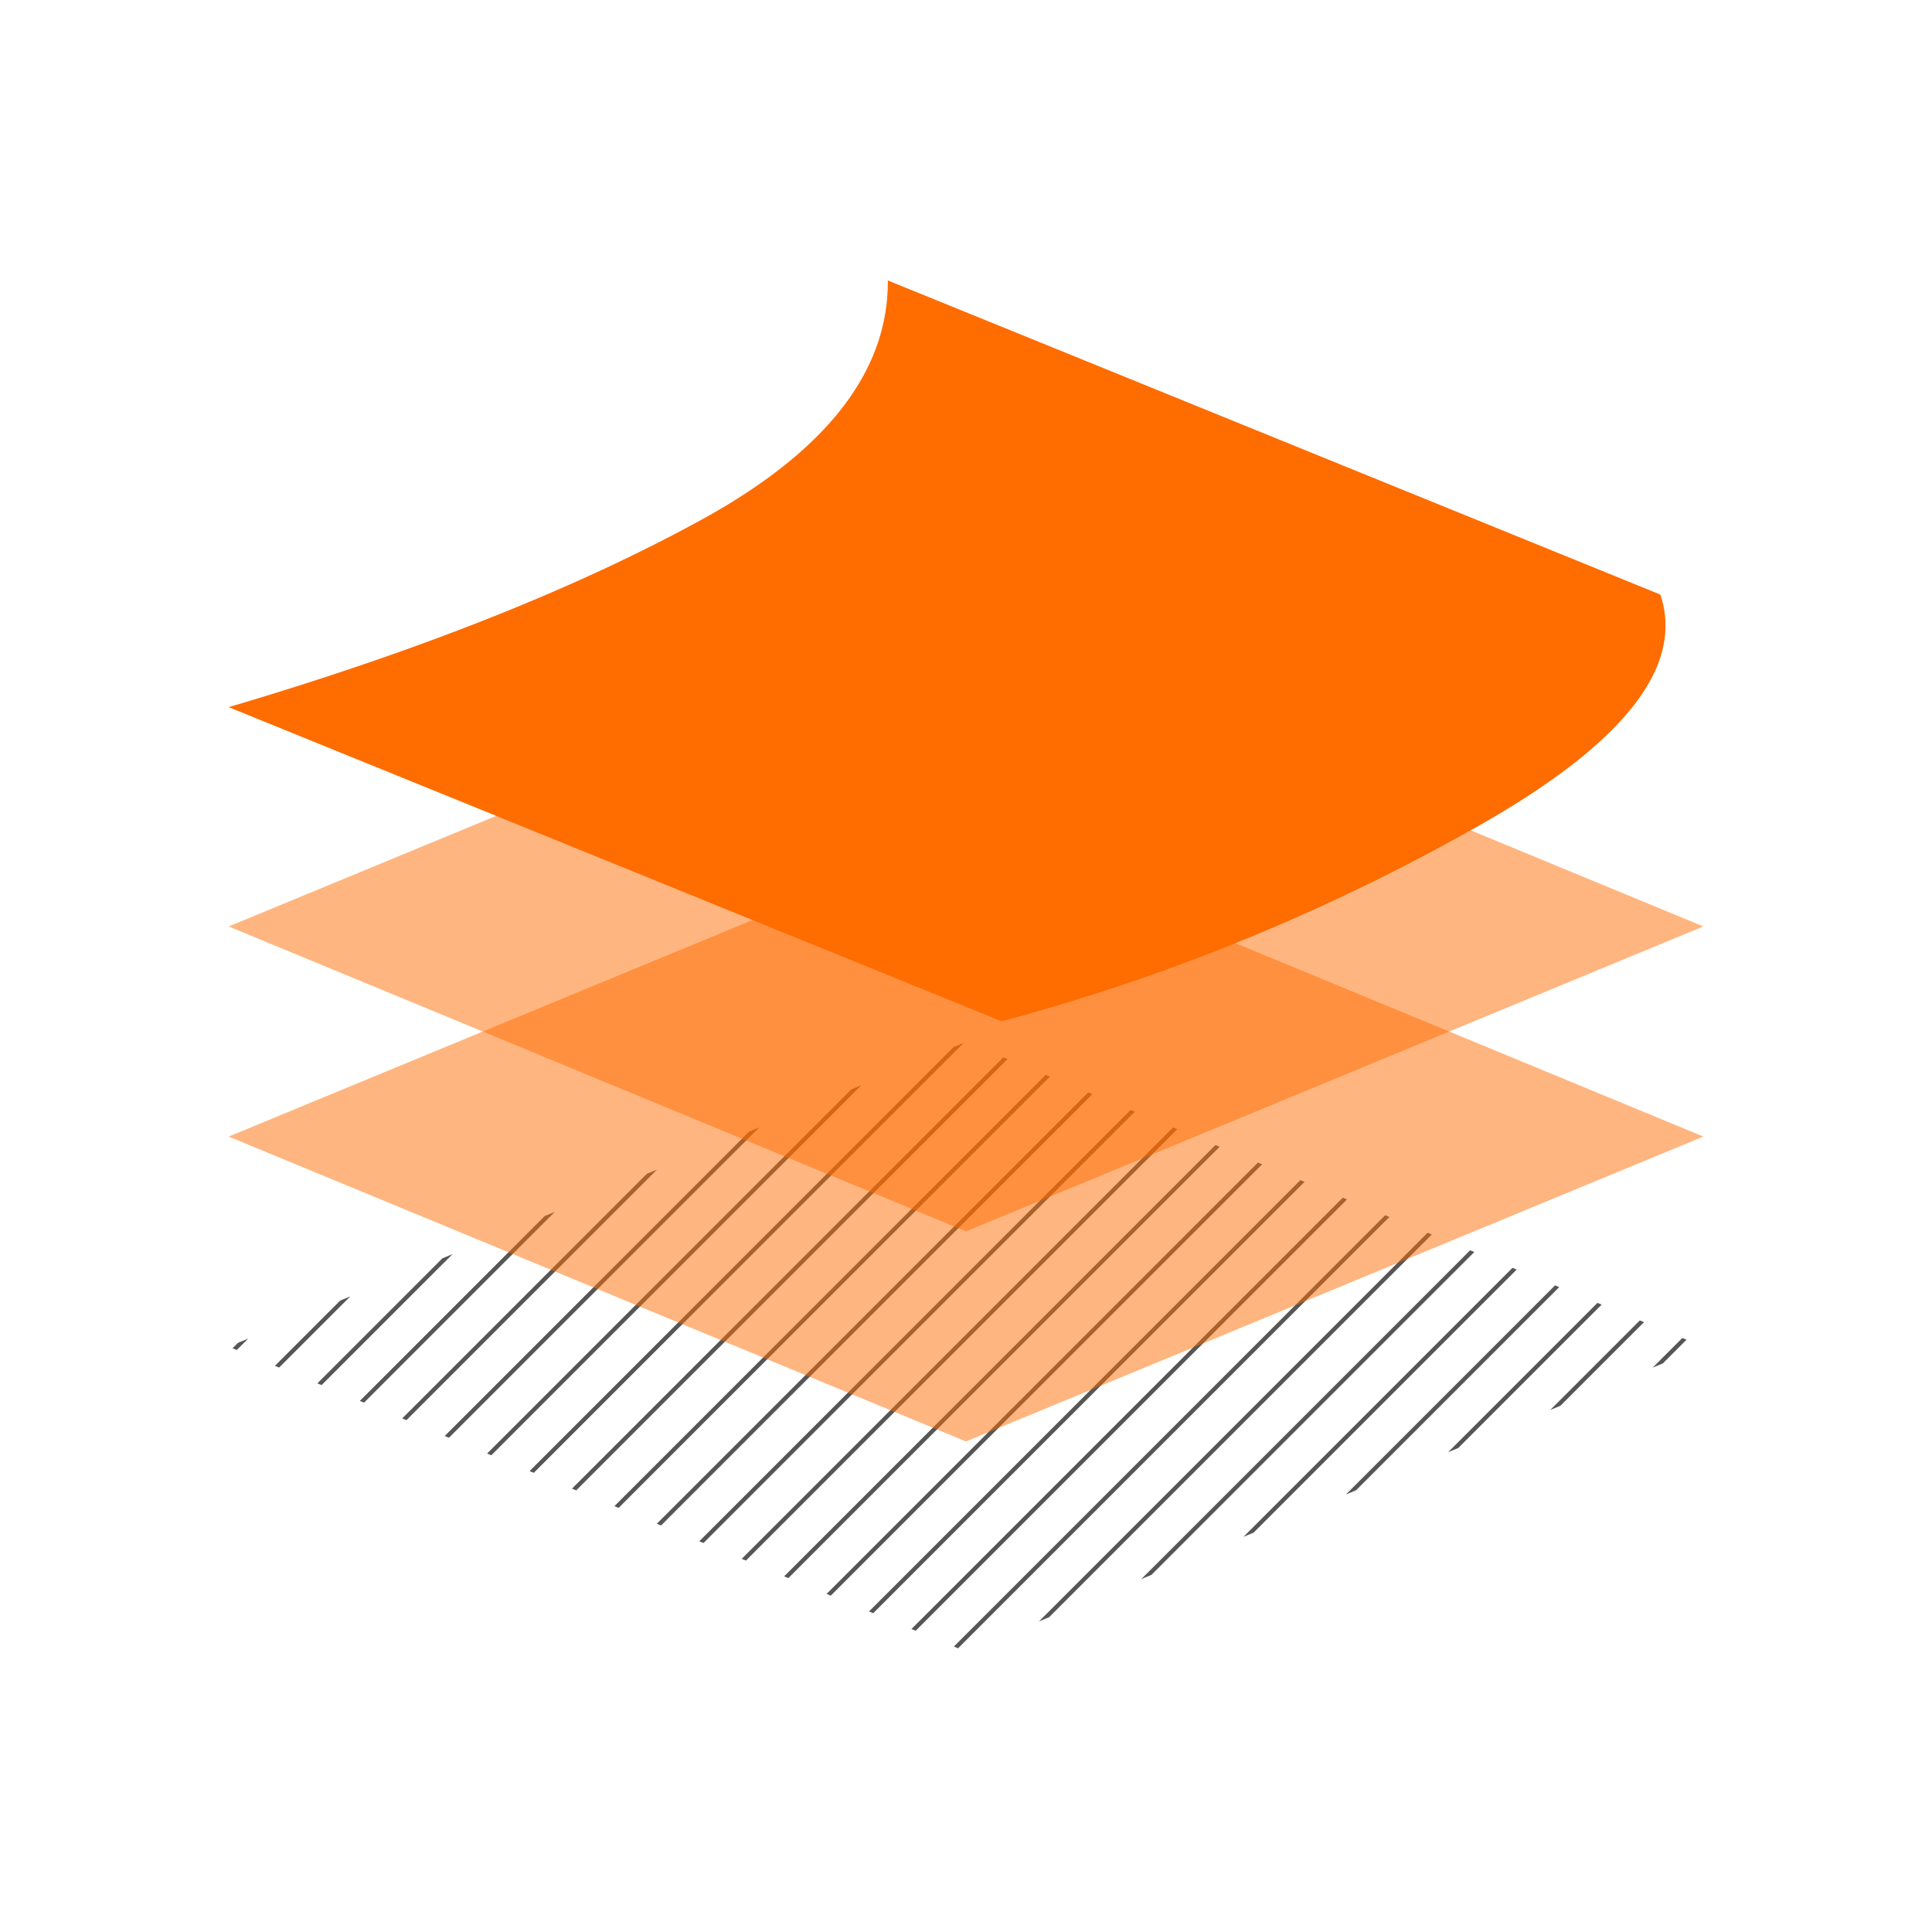 <svg xmlns="http://www.w3.org/2000/svg" xmlns:xlink="http://www.w3.org/1999/xlink" viewBox="0 0 128 128"><defs><style>.cls-1,.cls-2,.cls-5{fill:none;}.cls-1{clip-rule:evenodd;}.cls-3{isolation:isolate;}.cls-4{clip-path:url(#clip-path);}.cls-5{stroke:#565656;stroke-miterlimit:10;stroke-width:0.28px;}.cls-6{clip-path:url(#clip-path-2);}.cls-7,.cls-8{fill:#ff6c00;fill-rule:evenodd;}.cls-7{opacity:0.5;}.cls-8{mix-blend-mode:multiply;}.cls-9{clip-path:url(#clip-path-3);}.cls-10{clip-path:url(#clip-path-4);}.cls-11{clip-path:url(#clip-path-5);}.cls-12{clip-path:url(#clip-path-6);}</style><clipPath id="clip-path"><polygon class="cls-1" points="392 69.03 440.85 89.22 392 109.42 343.15 89.22 392 69.03"/></clipPath><clipPath id="clip-path-2"><polygon class="cls-1" points="64 69.03 112.85 89.22 64 109.42 15.15 89.22 64 69.03"/></clipPath><clipPath id="clip-path-3"><polygon class="cls-2" points="-248.39 10.48 -296.47 10.48 -296.47 102.38 -231.53 102.38 -231.53 27.34 -248.39 10.48"/></clipPath><clipPath id="clip-path-4"><path class="cls-2" d="M75.58,354.28H17a9.72,9.72,0,0,0-9.76,9.61V407A9.72,9.72,0,0,0,17,416.59h4v10.55A2.63,2.63,0,0,0,25.4,429l13.12-12.41H75.58A9.73,9.73,0,0,0,85.37,407V363.9A9.73,9.73,0,0,0,75.58,354.28Z"/></clipPath><clipPath id="clip-path-5"><polygon class="cls-2" points="418.28 346.05 370.2 346.05 370.2 437.95 435.15 437.95 435.15 362.92 418.28 346.05"/></clipPath><clipPath id="clip-path-6"><ellipse class="cls-2" cx="370.63" cy="392.05" rx="16.41" ry="16.45"/></clipPath></defs><title>ELS_Webshop_Picto Icons_128px RGB</title><g class="cls-3"><g id="Picto_Illustration" data-name="Picto Illustration"><g class="cls-4"><line class="cls-5" x1="343.08" y1="-191.34" x2="93.06" y2="58.69"/><line class="cls-5" x1="345.06" y1="-189.35" x2="95.04" y2="60.67"/><line class="cls-5" x1="347.05" y1="-187.36" x2="97.03" y2="62.66"/><line class="cls-5" x1="349.04" y1="-185.38" x2="99.02" y2="64.65"/><line class="cls-5" x1="351.03" y1="-183.39" x2="101" y2="66.63"/><line class="cls-5" x1="353.01" y1="-181.4" x2="102.99" y2="68.62"/><line class="cls-5" x1="355" y1="-179.42" x2="104.98" y2="70.61"/><line class="cls-5" x1="356.99" y1="-177.43" x2="106.96" y2="72.59"/><line class="cls-5" x1="358.97" y1="-175.44" x2="108.95" y2="74.58"/><line class="cls-5" x1="360.96" y1="-173.45" x2="110.94" y2="76.57"/><line class="cls-5" x1="362.95" y1="-171.47" x2="112.92" y2="78.55"/><line class="cls-5" x1="364.93" y1="-169.48" x2="114.91" y2="80.54"/><line class="cls-5" x1="366.92" y1="-167.49" x2="116.9" y2="82.53"/><line class="cls-5" x1="368.91" y1="-165.51" x2="118.88" y2="84.51"/><line class="cls-5" x1="370.89" y1="-163.52" x2="120.87" y2="86.5"/><line class="cls-5" x1="372.88" y1="-161.53" x2="122.86" y2="88.49"/><line class="cls-5" x1="374.87" y1="-159.55" x2="124.85" y2="90.48"/><line class="cls-5" x1="376.85" y1="-157.56" x2="126.83" y2="92.46"/></g><g class="cls-6"><line class="cls-5" x1="196.24" y1="23.89" x2="-53.78" y2="273.91"/><line class="cls-5" x1="198.23" y1="25.87" x2="-51.79" y2="275.9"/><line class="cls-5" x1="200.22" y1="27.86" x2="-49.8" y2="277.88"/><line class="cls-5" x1="202.21" y1="29.85" x2="-47.82" y2="279.87"/><line class="cls-5" x1="204.19" y1="31.83" x2="-45.83" y2="281.86"/><line class="cls-5" x1="206.18" y1="33.82" x2="-43.84" y2="283.84"/><line class="cls-5" x1="208.17" y1="35.81" x2="-41.86" y2="285.83"/><line class="cls-5" x1="210.15" y1="37.79" x2="-39.87" y2="287.82"/><line class="cls-5" x1="212.14" y1="39.78" x2="-37.88" y2="289.8"/><line class="cls-5" x1="214.13" y1="41.77" x2="-35.9" y2="291.79"/><line class="cls-5" x1="216.11" y1="43.76" x2="-33.91" y2="293.78"/><line class="cls-5" x1="218.1" y1="45.74" x2="-31.92" y2="295.76"/><line class="cls-5" x1="220.09" y1="47.73" x2="-29.94" y2="297.75"/><line class="cls-5" x1="222.07" y1="49.72" x2="-27.95" y2="299.74"/><line class="cls-5" x1="224.06" y1="51.7" x2="-25.96" y2="301.72"/><line class="cls-5" x1="226.05" y1="53.69" x2="-23.97" y2="303.71"/><line class="cls-5" x1="228.03" y1="55.68" x2="-21.99" y2="305.7"/><line class="cls-5" x1="230.02" y1="57.66" x2="-20" y2="307.69"/><line class="cls-5" x1="232.01" y1="59.65" x2="-18.01" y2="309.67"/><line class="cls-5" x1="233.99" y1="61.64" x2="-16.03" y2="311.66"/><line class="cls-5" x1="235.98" y1="63.62" x2="-14.04" y2="313.65"/><line class="cls-5" x1="237.97" y1="65.61" x2="-12.05" y2="315.63"/><line class="cls-5" x1="239.96" y1="67.6" x2="-10.07" y2="317.62"/><line class="cls-5" x1="241.94" y1="69.58" x2="-8.08" y2="319.61"/><line class="cls-5" x1="243.93" y1="71.57" x2="-6.09" y2="321.59"/><line class="cls-5" x1="245.92" y1="73.56" x2="-4.11" y2="323.58"/><line class="cls-5" x1="247.9" y1="75.54" x2="-2.12" y2="325.57"/><line class="cls-5" x1="249.89" y1="77.53" x2="-0.13" y2="327.55"/><line class="cls-5" x1="251.88" y1="79.52" x2="1.85" y2="329.54"/><line class="cls-5" x1="253.86" y1="81.51" x2="3.84" y2="331.53"/><line class="cls-5" x1="255.85" y1="83.49" x2="5.83" y2="333.51"/><line class="cls-5" x1="257.84" y1="85.48" x2="7.82" y2="335.5"/><line class="cls-5" x1="259.82" y1="87.47" x2="9.8" y2="337.49"/><line class="cls-5" x1="261.81" y1="89.45" x2="11.79" y2="339.47"/><line class="cls-5" x1="263.8" y1="91.44" x2="13.78" y2="341.46"/><line class="cls-5" x1="265.78" y1="93.43" x2="15.76" y2="343.45"/><line class="cls-5" x1="267.77" y1="95.41" x2="17.75" y2="345.44"/><line class="cls-5" x1="269.76" y1="97.4" x2="19.74" y2="347.42"/><line class="cls-5" x1="271.75" y1="99.39" x2="21.72" y2="349.41"/><line class="cls-5" x1="273.73" y1="101.37" x2="23.71" y2="351.4"/><line class="cls-5" x1="275.72" y1="103.36" x2="25.7" y2="353.38"/><line class="cls-5" x1="277.71" y1="105.35" x2="27.68" y2="355.37"/><line class="cls-5" x1="279.69" y1="107.33" x2="29.67" y2="357.36"/><line class="cls-5" x1="281.68" y1="109.32" x2="31.66" y2="359.34"/><line class="cls-5" x1="283.67" y1="111.31" x2="33.64" y2="361.33"/><line class="cls-5" x1="285.65" y1="113.3" x2="35.63" y2="363.32"/><line class="cls-5" x1="287.64" y1="115.28" x2="37.62" y2="365.3"/><line class="cls-5" x1="289.63" y1="117.27" x2="39.6" y2="367.29"/><line class="cls-5" x1="291.61" y1="119.26" x2="41.59" y2="369.28"/><line class="cls-5" x1="293.6" y1="121.24" x2="43.58" y2="371.26"/><line class="cls-5" x1="295.59" y1="123.23" x2="45.57" y2="373.25"/><line class="cls-5" x1="297.57" y1="125.22" x2="47.55" y2="375.24"/><line class="cls-5" x1="299.56" y1="127.2" x2="49.54" y2="377.23"/><line class="cls-5" x1="85.89" y1="-96.2" x2="-164.13" y2="153.82"/><line class="cls-5" x1="87.88" y1="-94.21" x2="-162.15" y2="155.81"/><line class="cls-5" x1="89.86" y1="-92.22" x2="-160.16" y2="157.8"/><line class="cls-5" x1="91.85" y1="-90.24" x2="-158.17" y2="159.78"/><line class="cls-5" x1="93.84" y1="-88.25" x2="-156.19" y2="161.77"/><line class="cls-5" x1="95.82" y1="-86.26" x2="-154.2" y2="163.76"/><line class="cls-5" x1="97.81" y1="-84.28" x2="-152.21" y2="165.75"/><line class="cls-5" x1="99.8" y1="-82.29" x2="-150.23" y2="167.73"/><line class="cls-5" x1="101.78" y1="-80.3" x2="-148.24" y2="169.72"/><line class="cls-5" x1="103.77" y1="-78.32" x2="-146.25" y2="171.71"/><line class="cls-5" x1="105.76" y1="-76.33" x2="-144.26" y2="173.69"/><line class="cls-5" x1="107.74" y1="-74.34" x2="-142.28" y2="175.68"/><line class="cls-5" x1="109.73" y1="-72.36" x2="-140.29" y2="177.67"/><line class="cls-5" x1="111.72" y1="-70.37" x2="-138.3" y2="179.65"/><line class="cls-5" x1="113.7" y1="-68.38" x2="-136.32" y2="181.64"/><line class="cls-5" x1="115.69" y1="-66.39" x2="-134.33" y2="183.63"/><line class="cls-5" x1="117.68" y1="-64.41" x2="-132.34" y2="185.61"/><line class="cls-5" x1="119.66" y1="-62.42" x2="-130.36" y2="187.6"/><line class="cls-5" x1="121.65" y1="-60.43" x2="-128.37" y2="189.59"/><line class="cls-5" x1="123.64" y1="-58.45" x2="-126.38" y2="191.57"/><line class="cls-5" x1="125.63" y1="-56.46" x2="-124.4" y2="193.56"/><line class="cls-5" x1="127.61" y1="-54.47" x2="-122.41" y2="195.55"/><line class="cls-5" x1="129.6" y1="-52.49" x2="-120.42" y2="197.54"/><line class="cls-5" x1="131.59" y1="-50.5" x2="-118.44" y2="199.52"/><line class="cls-5" x1="133.57" y1="-48.51" x2="-116.45" y2="201.51"/><line class="cls-5" x1="135.56" y1="-46.53" x2="-114.46" y2="203.5"/><line class="cls-5" x1="137.55" y1="-44.54" x2="-112.48" y2="205.48"/><line class="cls-5" x1="139.53" y1="-42.55" x2="-110.49" y2="207.47"/><line class="cls-5" x1="141.52" y1="-40.57" x2="-108.5" y2="209.46"/><line class="cls-5" x1="143.51" y1="-38.58" x2="-106.51" y2="211.44"/><line class="cls-5" x1="145.49" y1="-36.59" x2="-104.53" y2="213.43"/><line class="cls-5" x1="147.48" y1="-34.61" x2="-102.54" y2="215.42"/><line class="cls-5" x1="149.47" y1="-32.62" x2="-100.55" y2="217.4"/><line class="cls-5" x1="151.45" y1="-30.63" x2="-98.57" y2="219.39"/><line class="cls-5" x1="153.44" y1="-28.64" x2="-96.58" y2="221.38"/><line class="cls-5" x1="155.43" y1="-26.66" x2="-94.59" y2="223.36"/><line class="cls-5" x1="157.42" y1="-24.67" x2="-92.61" y2="225.35"/><line class="cls-5" x1="159.4" y1="-22.68" x2="-90.62" y2="227.34"/><line class="cls-5" x1="161.39" y1="-20.7" x2="-88.63" y2="229.32"/><line class="cls-5" x1="163.38" y1="-18.71" x2="-86.65" y2="231.31"/><line class="cls-5" x1="165.36" y1="-16.72" x2="-84.66" y2="233.3"/><line class="cls-5" x1="167.35" y1="-14.74" x2="-82.67" y2="235.29"/><line class="cls-5" x1="169.34" y1="-12.75" x2="-80.69" y2="237.27"/><line class="cls-5" x1="171.32" y1="-10.76" x2="-78.7" y2="239.26"/><line class="cls-5" x1="173.31" y1="-8.78" x2="-76.71" y2="241.25"/><line class="cls-5" x1="175.3" y1="-6.79" x2="-74.72" y2="243.23"/><line class="cls-5" x1="177.28" y1="-4.8" x2="-72.74" y2="245.22"/><line class="cls-5" x1="179.27" y1="-2.82" x2="-70.75" y2="247.21"/><line class="cls-5" x1="181.26" y1="-0.83" x2="-68.76" y2="249.19"/><line class="cls-5" x1="183.24" y1="1.16" x2="-66.78" y2="251.18"/><line class="cls-5" x1="185.23" y1="3.15" x2="-64.79" y2="253.17"/><line class="cls-5" x1="187.22" y1="5.13" x2="-62.8" y2="255.15"/><line class="cls-5" x1="189.2" y1="7.12" x2="-60.82" y2="257.14"/><line class="cls-5" x1="191.19" y1="9.11" x2="-58.83" y2="259.13"/><line class="cls-5" x1="193.18" y1="11.09" x2="-56.84" y2="261.11"/><line class="cls-5" x1="195.17" y1="13.08" x2="-54.86" y2="263.1"/><line class="cls-5" x1="197.15" y1="15.07" x2="-52.87" y2="265.09"/><line class="cls-5" x1="199.14" y1="17.05" x2="-50.88" y2="267.08"/><line class="cls-5" x1="1.36" y1="-190.45" x2="-248.66" y2="59.57"/><line class="cls-5" x1="3.35" y1="-188.47" x2="-246.67" y2="61.56"/><line class="cls-5" x1="5.34" y1="-186.48" x2="-244.69" y2="63.54"/><line class="cls-5" x1="7.32" y1="-184.49" x2="-242.7" y2="65.53"/><line class="cls-5" x1="9.31" y1="-182.51" x2="-240.71" y2="67.52"/><line class="cls-5" x1="11.3" y1="-180.52" x2="-238.73" y2="69.5"/><line class="cls-5" x1="13.28" y1="-178.53" x2="-236.74" y2="71.49"/><line class="cls-5" x1="15.27" y1="-176.55" x2="-234.75" y2="73.48"/><line class="cls-5" x1="17.26" y1="-174.56" x2="-232.77" y2="75.46"/><line class="cls-5" x1="19.24" y1="-172.57" x2="-230.78" y2="77.45"/><line class="cls-5" x1="21.23" y1="-170.58" x2="-228.79" y2="79.44"/><line class="cls-5" x1="23.22" y1="-168.6" x2="-226.81" y2="81.42"/><line class="cls-5" x1="25.2" y1="-166.61" x2="-224.82" y2="83.41"/><line class="cls-5" x1="27.19" y1="-164.62" x2="-222.83" y2="85.4"/><line class="cls-5" x1="29.18" y1="-162.64" x2="-220.84" y2="87.38"/><line class="cls-5" x1="31.16" y1="-160.65" x2="-218.86" y2="89.37"/><line class="cls-5" x1="33.15" y1="-158.66" x2="-216.87" y2="91.36"/><line class="cls-5" x1="35.14" y1="-156.68" x2="-214.88" y2="93.35"/><line class="cls-5" x1="37.12" y1="-154.69" x2="-212.9" y2="95.33"/><line class="cls-5" x1="39.11" y1="-152.7" x2="-210.91" y2="97.32"/><line class="cls-5" x1="41.1" y1="-150.72" x2="-208.92" y2="99.31"/><line class="cls-5" x1="43.09" y1="-148.73" x2="-206.94" y2="101.29"/><line class="cls-5" x1="45.07" y1="-146.74" x2="-204.95" y2="103.28"/><line class="cls-5" x1="47.06" y1="-144.76" x2="-202.96" y2="105.27"/><line class="cls-5" x1="49.05" y1="-142.77" x2="-200.98" y2="107.25"/><line class="cls-5" x1="51.03" y1="-140.78" x2="-198.99" y2="109.24"/><line class="cls-5" x1="53.02" y1="-138.79" x2="-197" y2="111.23"/><line class="cls-5" x1="55.01" y1="-136.81" x2="-195.02" y2="113.21"/><line class="cls-5" x1="56.99" y1="-134.82" x2="-193.03" y2="115.2"/><line class="cls-5" x1="58.98" y1="-132.83" x2="-191.04" y2="117.19"/><line class="cls-5" x1="60.97" y1="-130.85" x2="-189.05" y2="119.17"/><line class="cls-5" x1="62.95" y1="-128.86" x2="-187.07" y2="121.16"/><line class="cls-5" x1="64.94" y1="-126.87" x2="-185.08" y2="123.15"/><line class="cls-5" x1="66.93" y1="-124.89" x2="-183.09" y2="125.14"/><line class="cls-5" x1="68.91" y1="-122.9" x2="-181.11" y2="127.12"/><line class="cls-5" x1="70.9" y1="-120.91" x2="-179.12" y2="129.11"/><line class="cls-5" x1="72.89" y1="-118.93" x2="-177.13" y2="131.1"/><line class="cls-5" x1="74.88" y1="-116.94" x2="-175.15" y2="133.08"/><line class="cls-5" x1="76.86" y1="-114.95" x2="-173.16" y2="135.07"/><line class="cls-5" x1="78.85" y1="-112.97" x2="-171.17" y2="137.06"/><line class="cls-5" x1="80.84" y1="-110.98" x2="-169.19" y2="139.04"/><line class="cls-5" x1="82.82" y1="-108.99" x2="-167.2" y2="141.03"/><line class="cls-5" x1="84.81" y1="-107.01" x2="-165.21" y2="143.02"/><line class="cls-5" x1="86.8" y1="-105.02" x2="-163.23" y2="145"/><line class="cls-5" x1="88.78" y1="-103.03" x2="-161.24" y2="146.99"/></g><polygon class="cls-7" points="64 55.11 112.85 75.3 64 95.5 15.15 75.3 64 55.11"/><polygon class="cls-7" points="64 41.19 112.85 61.38 64 81.58 15.15 61.38 64 41.19"/><path class="cls-8" d="M58.82,18.58,110,39.39Q112.49,46.76,97,55.25A134.42,134.42,0,0,1,66.36,67.66L15.15,46.85Q33.93,41.3,46.41,34.47T58.82,18.58Z"/><g class="cls-9"><line class="cls-5" x1="1.71" y1="108.03" x2="-248.31" y2="358.06"/></g><g class="cls-10"><line class="cls-5" x1="110.29" y1="80.77" x2="-139.73" y2="330.79"/><line class="cls-5" x1="112.28" y1="82.75" x2="-137.74" y2="332.78"/><line class="cls-5" x1="114.27" y1="84.74" x2="-135.75" y2="334.76"/><line class="cls-5" x1="116.25" y1="86.73" x2="-133.77" y2="336.75"/><line class="cls-5" x1="118.24" y1="88.71" x2="-131.78" y2="338.74"/><line class="cls-5" x1="120.23" y1="90.7" x2="-129.79" y2="340.72"/><line class="cls-5" x1="122.21" y1="92.69" x2="-127.81" y2="342.71"/><line class="cls-5" x1="124.2" y1="94.67" x2="-125.82" y2="344.7"/><line class="cls-5" x1="126.19" y1="96.66" x2="-123.83" y2="346.68"/><line class="cls-5" x1="128.18" y1="98.65" x2="-121.85" y2="348.67"/><line class="cls-5" x1="130.16" y1="100.64" x2="-119.86" y2="350.66"/><line class="cls-5" x1="132.15" y1="102.62" x2="-117.87" y2="352.64"/><line class="cls-5" x1="134.14" y1="104.61" x2="-115.89" y2="354.63"/><line class="cls-5" x1="136.12" y1="106.6" x2="-113.9" y2="356.62"/><line class="cls-5" x1="138.11" y1="108.58" x2="-111.91" y2="358.6"/><line class="cls-5" x1="140.1" y1="110.57" x2="-109.93" y2="360.59"/><line class="cls-5" x1="142.08" y1="112.56" x2="-107.94" y2="362.58"/><line class="cls-5" x1="144.07" y1="114.54" x2="-105.95" y2="364.57"/><line class="cls-5" x1="146.06" y1="116.53" x2="-103.97" y2="366.55"/><line class="cls-5" x1="148.04" y1="118.52" x2="-101.98" y2="368.54"/><line class="cls-5" x1="150.03" y1="120.5" x2="-99.99" y2="370.53"/><line class="cls-5" x1="152.02" y1="122.49" x2="-98" y2="372.51"/><line class="cls-5" x1="154" y1="124.48" x2="-96.02" y2="374.5"/><line class="cls-5" x1="155.99" y1="126.46" x2="-94.03" y2="376.49"/></g><g class="cls-11"><line class="cls-5" x1="326.81" y1="61.33" x2="76.79" y2="311.35"/><line class="cls-5" x1="328.8" y1="63.31" x2="78.77" y2="313.34"/><line class="cls-5" x1="330.78" y1="65.3" x2="80.76" y2="315.32"/><line class="cls-5" x1="332.77" y1="67.29" x2="82.75" y2="317.31"/><line class="cls-5" x1="334.76" y1="69.28" x2="84.74" y2="319.3"/><line class="cls-5" x1="336.74" y1="71.26" x2="86.72" y2="321.28"/><line class="cls-5" x1="338.73" y1="73.25" x2="88.71" y2="323.27"/><line class="cls-5" x1="340.72" y1="75.24" x2="90.7" y2="325.26"/><line class="cls-5" x1="342.7" y1="77.22" x2="92.68" y2="327.24"/><line class="cls-5" x1="344.69" y1="79.21" x2="94.67" y2="329.23"/><line class="cls-5" x1="346.68" y1="81.2" x2="96.66" y2="331.22"/><line class="cls-5" x1="348.67" y1="83.18" x2="98.64" y2="333.21"/><line class="cls-5" x1="350.65" y1="85.17" x2="100.63" y2="335.19"/><line class="cls-5" x1="352.64" y1="87.16" x2="102.62" y2="337.18"/><line class="cls-5" x1="354.63" y1="89.14" x2="104.6" y2="339.17"/><line class="cls-5" x1="356.61" y1="91.13" x2="106.59" y2="341.15"/><line class="cls-5" x1="358.6" y1="93.12" x2="108.58" y2="343.14"/><line class="cls-5" x1="360.59" y1="95.1" x2="110.56" y2="345.13"/><line class="cls-5" x1="362.57" y1="97.09" x2="112.55" y2="347.11"/><line class="cls-5" x1="364.56" y1="99.08" x2="114.54" y2="349.1"/><line class="cls-5" x1="366.55" y1="101.07" x2="116.52" y2="351.09"/><line class="cls-5" x1="368.53" y1="103.05" x2="118.51" y2="353.07"/><line class="cls-5" x1="370.52" y1="105.04" x2="120.5" y2="355.06"/><line class="cls-5" x1="372.51" y1="107.03" x2="122.49" y2="357.05"/><line class="cls-5" x1="374.49" y1="109.01" x2="124.47" y2="359.03"/><line class="cls-5" x1="376.48" y1="111" x2="126.46" y2="361.02"/></g><g class="cls-12"><line class="cls-5" x1="317.81" y1="101.33" x2="67.79" y2="351.35"/><line class="cls-5" x1="319.8" y1="103.31" x2="69.77" y2="353.34"/><line class="cls-5" x1="321.78" y1="105.3" x2="71.76" y2="355.32"/><line class="cls-5" x1="323.77" y1="107.29" x2="73.75" y2="357.31"/><line class="cls-5" x1="325.76" y1="109.28" x2="75.74" y2="359.3"/><line class="cls-5" x1="327.74" y1="111.26" x2="77.72" y2="361.28"/><line class="cls-5" x1="329.73" y1="113.25" x2="79.71" y2="363.27"/><line class="cls-5" x1="331.72" y1="115.24" x2="81.7" y2="365.26"/><line class="cls-5" x1="333.7" y1="117.22" x2="83.68" y2="367.24"/><line class="cls-5" x1="335.69" y1="119.21" x2="85.67" y2="369.23"/><line class="cls-5" x1="337.68" y1="121.2" x2="87.66" y2="371.22"/><line class="cls-5" x1="339.67" y1="123.18" x2="89.64" y2="373.21"/><line class="cls-5" x1="341.65" y1="125.17" x2="91.63" y2="375.19"/><line class="cls-5" x1="343.64" y1="127.16" x2="93.62" y2="377.18"/></g></g></g></svg>